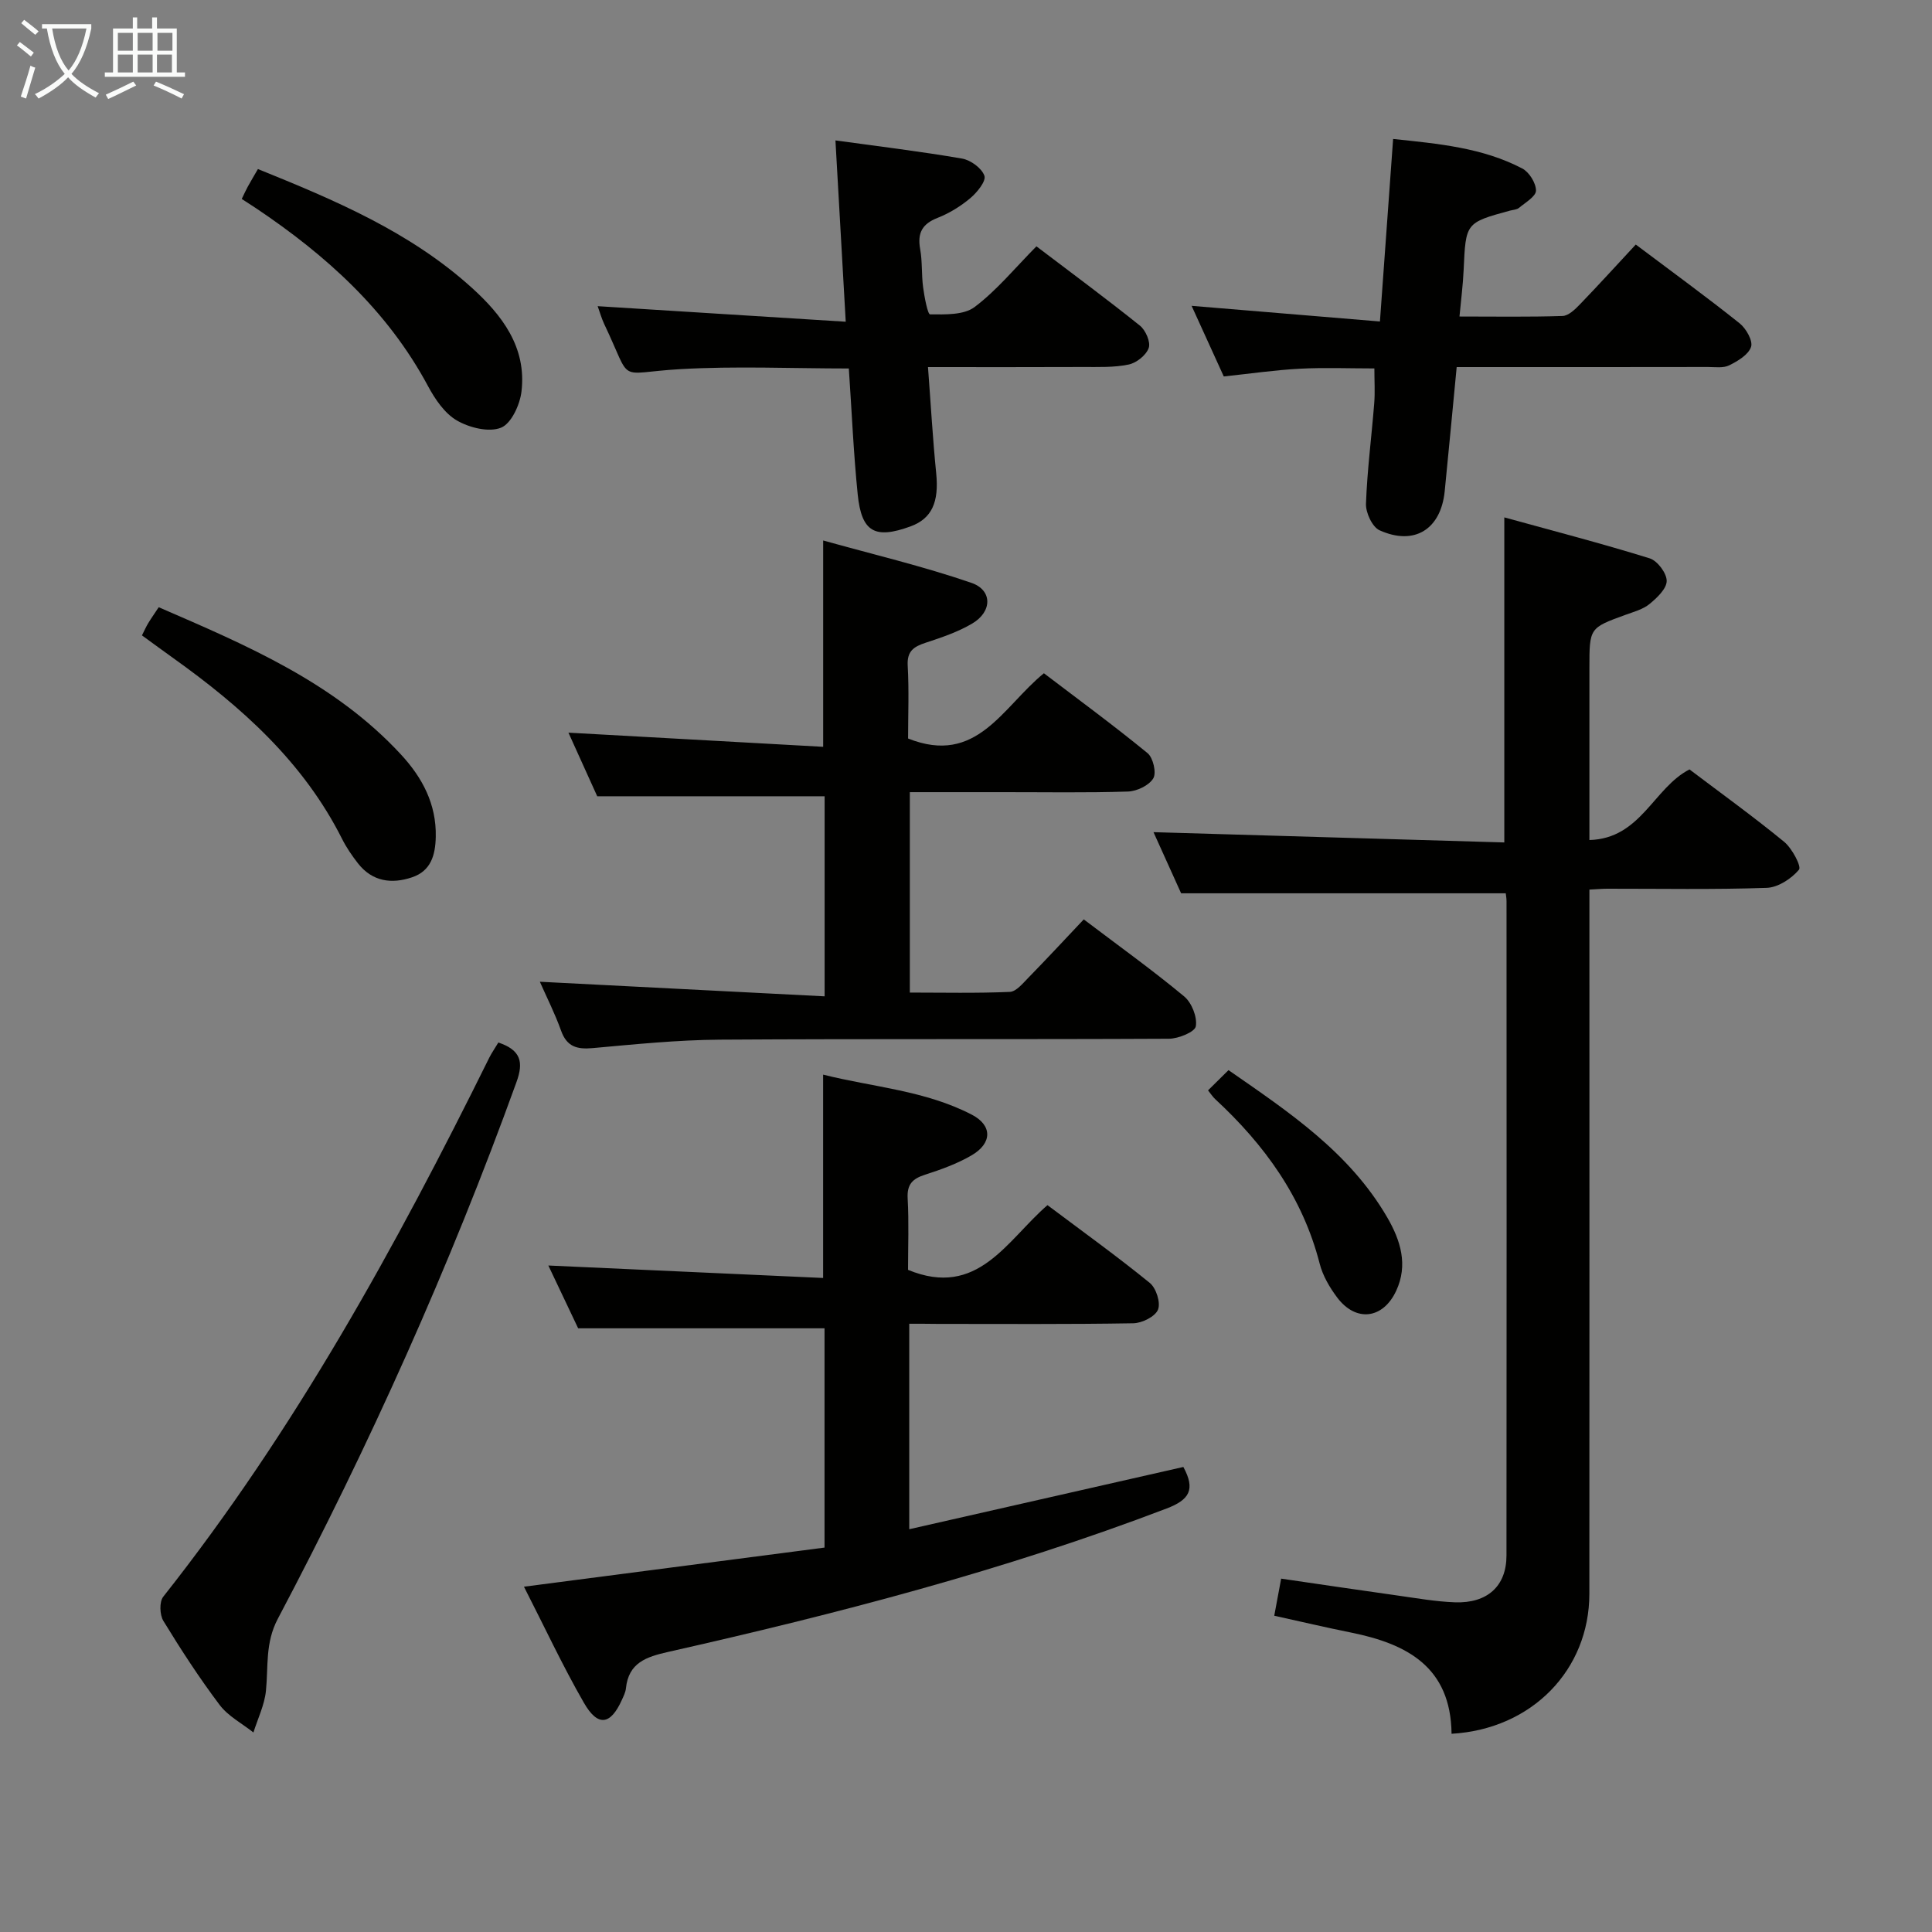 <svg enable-background="new 0 0 400 400" viewBox="0 0 400 400" xmlns="http://www.w3.org/2000/svg"><rect x="0" y="0" width="400" height="400" fill="#808080" stroke="none"/><g fill="#010100"><path d="m300.53 358.96c-.16-13.89-9.29-18.63-20.83-20.96-5.18-1.04-10.32-2.26-15.88-3.48.46-2.46.9-4.83 1.43-7.68 8.17 1.19 16.14 2.38 24.13 3.5 3.94.55 7.89 1.26 11.85 1.4 6.72.24 10.67-3.36 10.67-9.69.05-45.16.02-90.32.01-135.48 0-.64-.13-1.29-.16-1.62-22.22 0-44.25 0-67.21 0-1.69-3.75-3.86-8.54-5.72-12.66 24.11.71 48.26 1.41 72.63 2.13 0-22.76 0-44.46 0-67.3 10.19 2.81 20.22 5.41 30.1 8.48 1.6.5 3.53 3.07 3.52 4.68-.01 1.62-2.01 3.5-3.55 4.77-1.36 1.11-3.26 1.62-4.97 2.24-7.47 2.72-7.48 2.7-7.48 11v35.63c10.67-.3 13.27-10.8 20.72-14.62 6.41 4.85 13.17 9.72 19.6 14.99 1.64 1.35 3.62 5.11 3.07 5.77-1.56 1.86-4.33 3.68-6.68 3.76-10.99.38-21.99.17-32.99.18-.99 0-1.98.09-3.72.18v5.82c0 46.66.02 93.32-.01 139.98-.01 15.71-11.85 28.02-28.53 28.98z"/><path d="m188.25 274.07v42.54c19.17-4.36 37.98-8.63 56.75-12.89 2.55 4.69 1.25 6.8-3.47 8.6-33.57 12.81-68.22 21.8-103.19 29.69-4.54 1.03-8.2 2.23-8.75 7.55-.08.8-.48 1.59-.82 2.35-2.36 5.26-4.99 5.68-7.9.6-4.43-7.71-8.2-15.81-12.39-24 21.17-2.76 41.66-5.42 62.23-8.1 0-15.83 0-30.76 0-45.4-16.77 0-33.31 0-51.01 0-1.73-3.65-4.03-8.51-6.17-13 19.05.86 37.89 1.72 56.89 2.58 0-14.47 0-27.85 0-42.1 10.31 2.59 21.11 3.27 30.78 8.29 4.3 2.23 4.24 5.93-.06 8.43-2.98 1.73-6.32 2.94-9.62 4-2.58.83-3.76 1.97-3.6 4.9.28 4.98.08 9.98.08 14.8 14.46 5.97 20.45-6.12 28.87-13.4 7.23 5.43 14.38 10.57 21.19 16.11 1.31 1.07 2.28 4.1 1.69 5.53-.59 1.44-3.29 2.78-5.1 2.82-13.49.23-26.98.13-40.48.13-1.79-.03-3.6-.03-5.92-.03z"/><path d="m170.73 206.28c0-14.8 0-28.23 0-41.42-15.59 0-30.96 0-47.08 0-1.69-3.73-3.79-8.36-5.96-13.17 17.77.99 35.16 1.95 52.74 2.93 0-14.53 0-27.93 0-42.72 10.26 2.87 20.64 5.32 30.68 8.77 4.42 1.52 4.32 5.98.19 8.42-2.96 1.75-6.33 2.89-9.62 3.97-2.46.81-3.92 1.71-3.75 4.74.29 5.12.08 10.28.08 15.1 14.25 5.68 19.51-6.5 28.12-13.51 7.12 5.42 14.45 10.8 21.47 16.55 1.15.95 1.87 4.08 1.17 5.22-.89 1.47-3.4 2.66-5.24 2.72-8.66.28-17.32.12-25.99.13-6.29 0-12.59 0-19.17 0v41.49c6.88 0 13.8.16 20.7-.14 1.33-.06 2.7-1.77 3.84-2.93 3.82-3.91 7.54-7.92 11.47-12.08 7.38 5.59 14.27 10.53 20.78 15.94 1.57 1.3 2.75 4.28 2.42 6.2-.2 1.17-3.6 2.56-5.57 2.57-30.99.16-61.98-.01-92.97.19-8.79.06-17.59.96-26.35 1.75-3.24.29-5.33-.28-6.52-3.6-1.27-3.55-2.99-6.94-4.4-10.14 19.71 1.02 39.2 2.01 58.96 3.02z"/><path d="m288.43 28.77c9.41.99 18.48 1.8 26.73 6.11 1.44.75 2.85 3.01 2.85 4.58 0 1.2-2.19 2.47-3.51 3.57-.47.39-1.25.41-1.89.58-9.18 2.51-9.14 2.51-9.58 12.3-.14 3.1-.54 6.18-.86 9.62 7.45 0 14.4.12 21.34-.11 1.23-.04 2.6-1.37 3.59-2.4 3.92-4.06 7.71-8.24 11.57-12.39 7.77 5.84 14.75 10.92 21.5 16.31 1.34 1.07 2.78 3.61 2.37 4.87-.54 1.63-2.75 2.95-4.53 3.83-1.22.61-2.93.34-4.42.34-15.49.03-30.98.02-46.47.02-1.79 0-3.57 0-5.53 0-.86 8.91-1.64 17.31-2.48 25.71-.79 7.87-6.27 11.34-13.49 8.08-1.5-.68-2.87-3.63-2.81-5.48.25-6.96 1.16-13.89 1.71-20.84.18-2.27.03-4.57.03-7.19-5.24 0-10.37-.21-15.47.06-5.12.27-10.21 1.02-15.71 1.6-2.13-4.68-4.31-9.45-6.66-14.62 13.1 1.09 25.72 2.14 38.99 3.24.94-12.86 1.8-24.87 2.73-37.79z"/><path d="m192.13 76c.59 7.81.99 14.92 1.7 21.99.6 5.96-.89 9.38-5.33 11-7.36 2.68-10.13 1.18-10.92-6.62-.87-8.56-1.23-17.17-1.84-26.08-11.77 0-23.4-.53-34.96.14-13.45.79-9.69 3.23-15.67-9.31-.55-1.16-.9-2.42-1.37-3.73 16.98 1.06 33.64 2.11 51.36 3.22-.74-13.05-1.42-25.04-2.13-37.54 8.98 1.24 17.63 2.28 26.21 3.76 1.78.31 4.08 1.98 4.63 3.56.39 1.1-1.51 3.45-2.9 4.62-2.01 1.69-4.36 3.14-6.8 4.1-3.2 1.25-4.2 3.15-3.6 6.46.47 2.59.26 5.3.61 7.91.27 1.99.94 5.61 1.45 5.61 3.12.01 6.97.17 9.22-1.53 4.6-3.47 8.35-8.07 12.79-12.56 7.27 5.52 14.46 10.83 21.43 16.42 1.18.95 2.25 3.4 1.82 4.62-.52 1.49-2.53 3.1-4.15 3.43-3.04.64-6.27.5-9.42.51-10.46.05-20.93.02-32.13.02z"/><path d="m103.18 215.84c4.67 1.58 5.26 4.04 3.75 8.2-13.82 38.22-30.43 75.2-49.41 111.11-2.65 5.01-1.95 9.89-2.46 14.92-.3 2.93-1.69 5.75-2.59 8.62-2.36-1.87-5.22-3.36-6.98-5.68-4.2-5.57-8.02-11.45-11.66-17.41-.77-1.26-.87-3.96-.03-5.02 27.2-34.39 48.17-72.51 67.52-111.64.51-1.01 1.18-1.95 1.86-3.1z"/><path d="m29.39 131.55c.54-1.07.87-1.83 1.3-2.53.59-.98 1.26-1.92 2.17-3.3 18.24 7.9 36.41 15.59 50.2 30.54 4.36 4.73 7.31 10.2 7.16 17-.08 3.84-1.03 7.06-4.89 8.37-4.24 1.44-8.26.91-11.23-2.9-1.22-1.57-2.37-3.24-3.26-5.01-8.01-15.94-20.82-27.37-35.03-37.51-2.02-1.44-4.02-2.92-6.42-4.66z"/><path d="m50.05 41.19c.55-1.13.88-1.88 1.27-2.58.63-1.15 1.31-2.27 2.08-3.61 15.86 6.41 31.43 12.97 44.22 24.52 6.34 5.72 11.43 12.38 10.35 21.52-.32 2.75-2.11 6.66-4.24 7.51-2.51 1.01-6.54.01-9.13-1.49-2.54-1.47-4.53-4.41-5.99-7.13-8.4-15.67-21.11-27.1-35.62-36.83-.82-.55-1.66-1.08-2.94-1.91z"/><path d="m250.11 225.75c1.48-1.46 2.65-2.62 4.24-4.19 12.45 8.64 25.03 16.99 32.88 30.52 2.74 4.73 4.34 9.81 1.83 15.18-2.73 5.85-8.33 6.52-12.2 1.39-1.57-2.09-3-4.53-3.64-7.04-3.52-13.74-11.42-24.6-21.63-34.05-.47-.43-.83-1-1.48-1.81z"/></g><path d="m6.4 11.7c-1-.8-1.9-1.6-2.9-2.3l.6-.7c.9.7 1.9 1.4 2.9 2.2zm-2.1 8.3c.7-2.1 1.4-4.2 2-6.4.2.1.6.3 1 .4-.7 2.3-1.3 4.4-1.9 6.4zm3-12.8c-1.1-.9-2.1-1.7-2.9-2.4l.6-.7c1 .8 2 1.5 3 2.4zm1.4-1.3v-.9h10.2v.9c-.9 4.2-2.3 7.3-4.1 9.4 1.3 1.4 3.2 2.7 5.7 4-.2.2-.4.5-.7.9-2.5-1.4-4.4-2.7-5.7-4.2-1.4 1.5-3.5 3-6.1 4.4 0 0 0 0-.1-.1-.3-.4-.5-.7-.7-.8 2.7-1.3 4.7-2.8 6.2-4.2-1.8-2.2-3-5.3-3.7-9.4zm9.2 0h-7.1c.6 3.8 1.7 6.7 3.4 8.7 1.7-2 2.9-4.8 3.7-8.7z" fill="#fafbfa"/><path d="m31.6 3.6h.9v2.3h4.1v9.1h1.7v.9h-16.6v-.9h1.7v-9.1h4.1v-2.3h.9v2.3h3.1v-2.3zm-4 13.3.6.8c-1.9.9-3.8 1.9-5.8 2.8-.2-.3-.3-.6-.5-.9 2-.9 3.9-1.8 5.7-2.7zm-3.2-10.1v3.7h3.1v-3.7zm0 4.5v3.7h3.1v-3.7zm4.1-4.5v3.7h3.1v-3.7zm0 4.5v3.7h3.1v-3.7zm9.1 9.1c-2.1-1.1-4.1-2-5.8-2.7l.5-.8c2.2.9 4.1 1.8 5.8 2.6zm-1.9-13.6h-3.1v3.7h3.1zm-3.2 4.5v3.7h3.1v-3.7z" fill="#fafbfa"/></svg>